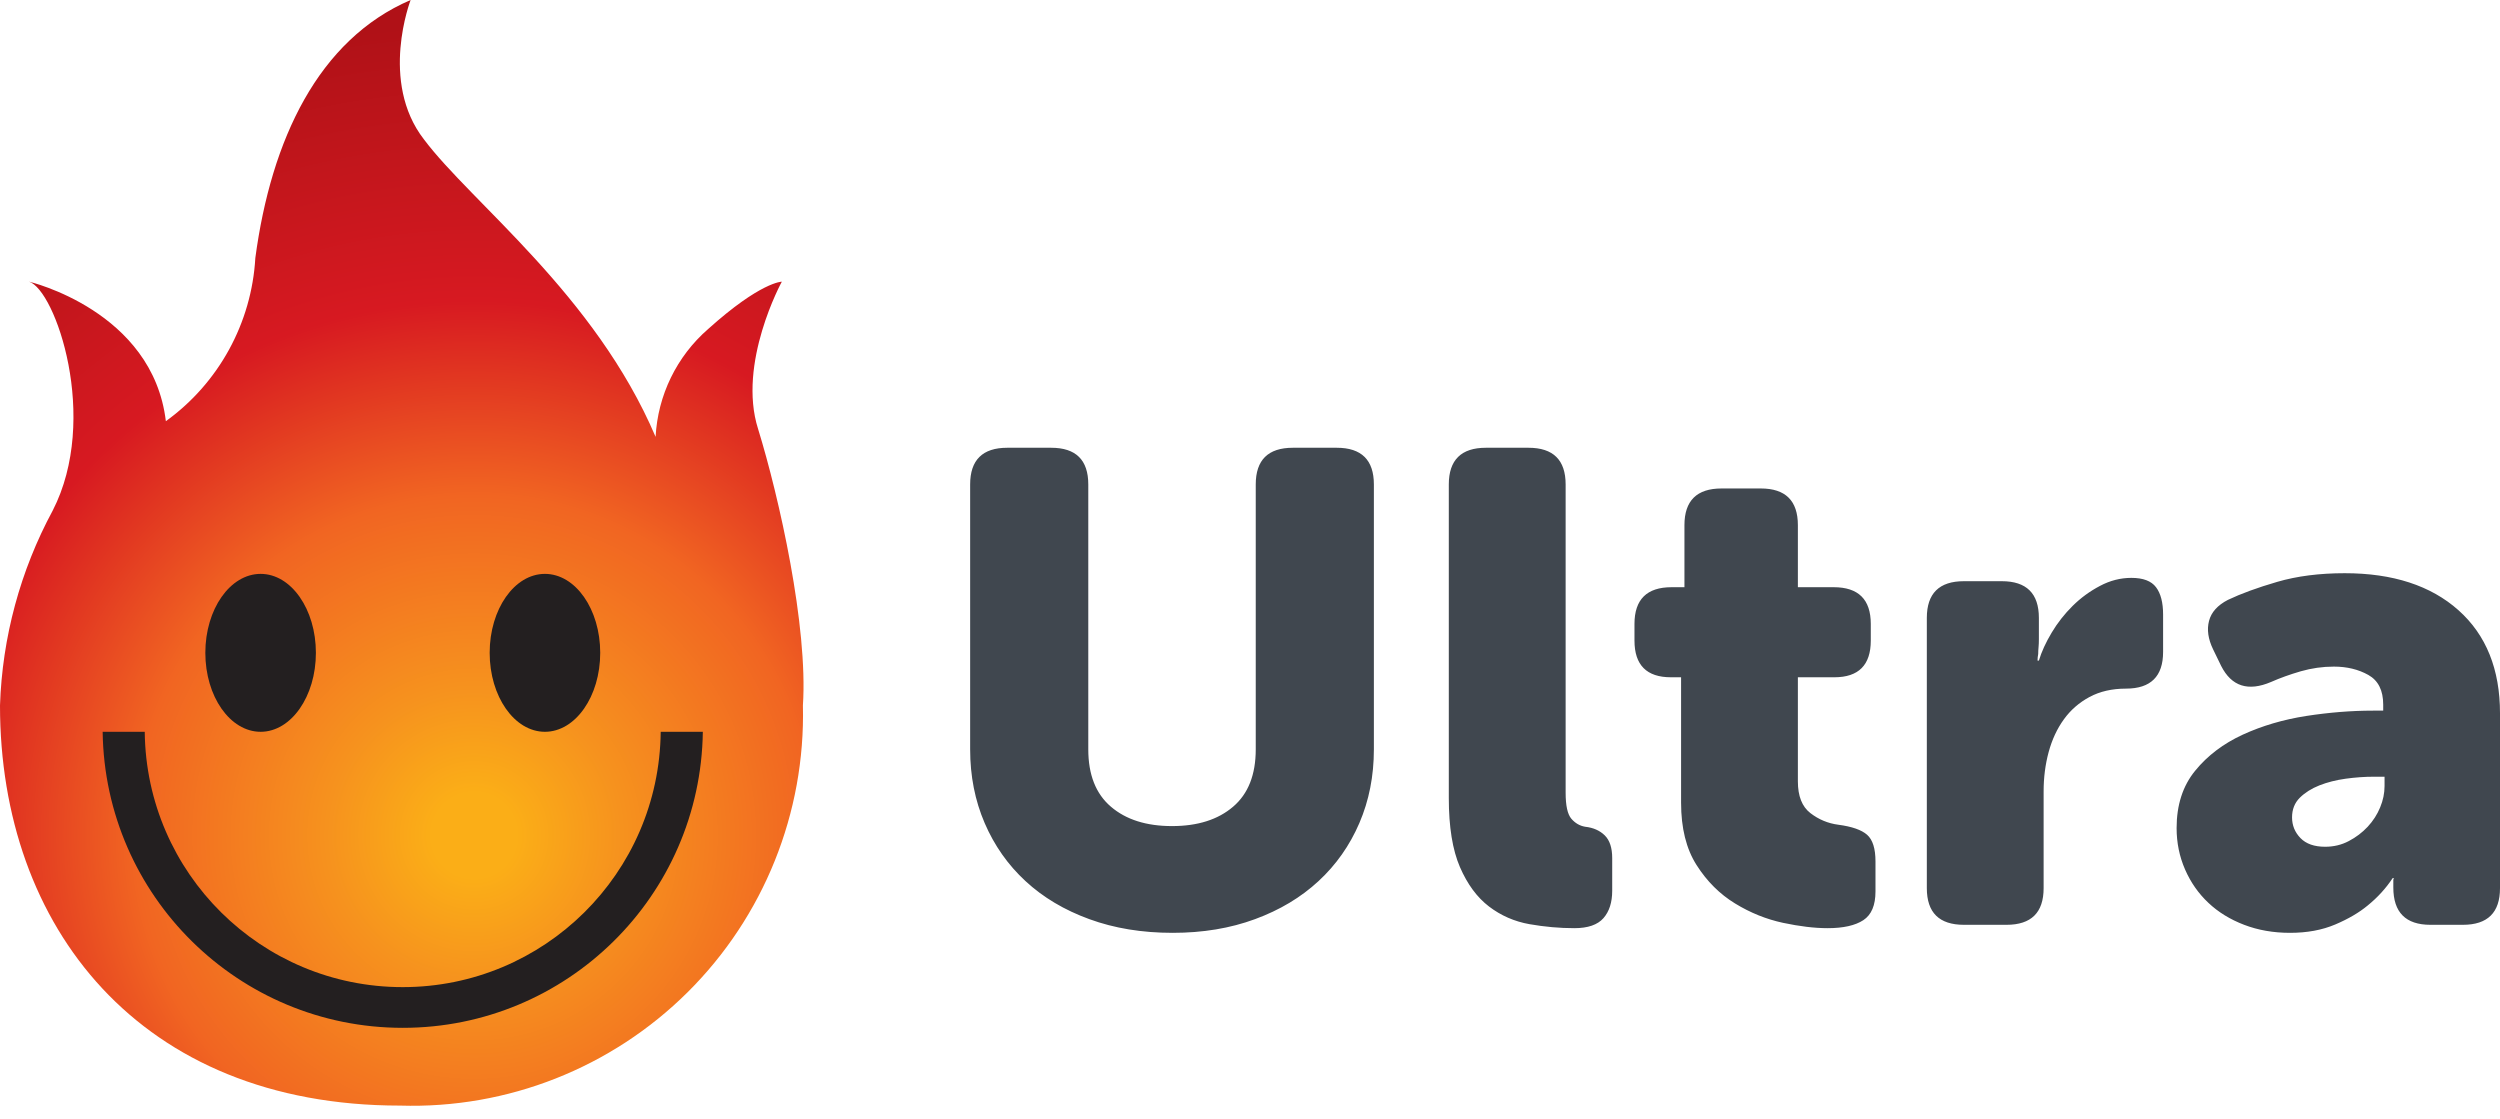 <?xml version="1.0" encoding="UTF-8"?>
<svg width="67px" height="30px" viewBox="0 0 67 30" version="1.1" xmlns="http://www.w3.org/2000/svg" xmlns:xlink="http://www.w3.org/1999/xlink">
    <title>logo / ultra</title>
    <defs>
        <radialGradient cx="58.665%" cy="75.25%" fx="58.665%" fy="75.25%" r="104.876%" gradientTransform="translate(0.587,0.752),scale(1,0.727),translate(-0.587,-0.752)" id="radialGradient-1">
            <stop stop-color="#FBAE17" offset="5%"></stop>
            <stop stop-color="#F6921E" offset="17.4%"></stop>
            <stop stop-color="#F16522" offset="40%"></stop>
            <stop stop-color="#D71921" offset="63%"></stop>
            <stop stop-color="#C3161C" offset="79.7%"></stop>
            <stop stop-color="#B01117" offset="95.6%"></stop>
        </radialGradient>
    </defs>
    <g id="logo-/-ultra" stroke="none" stroke-width="1" fill="none" fill-rule="evenodd">
        <g id="Group">
            <path d="M20.318,11.5 C19.754,9.736 20.953,7.549 20.953,7.549 C20.953,7.549 20.389,7.549 18.977,8.819 C18.136,9.551 17.628,10.594 17.57,11.708 C15.948,7.898 12.631,5.429 11.362,3.736 C10.159,2.187 11.005,1.77635684e-15 11.005,1.77635684e-15 C8.536,1.059 7.267,3.739 6.843,6.913 C6.743,8.658 5.862,10.265 4.445,11.288 C4.092,8.325 0.776,7.548 0.776,7.548 C1.482,7.76 2.681,11.217 1.411,13.686 C0.544,15.294 0.06,17.081 5.32907052e-14,18.907 C5.32907052e-14,24.833 3.739,29.63 10.723,29.63 C13.6,29.719 16.386,28.62 18.428,26.592 C20.47,24.563 21.587,21.784 21.518,18.907 C21.658,16.791 20.883,13.334 20.318,11.5 Z" id="Body_1_" fill="url(#radialGradient-1)" fill-rule="nonzero"></path>
            <path d="M3.879,19.612 C3.919,23.403 7.003,26.455 10.793,26.455 C14.584,26.455 17.668,23.403 17.707,19.612 L17.707,19.612 L18.836,19.612 C18.776,24.011 15.193,27.546 10.794,27.546 C6.394,27.546 2.811,24.011 2.751,19.612 L2.751,19.612 Z M14.604,15.38 C15.422,15.38 16.086,16.327 16.086,17.496 C16.086,18.665 15.422,19.612 14.604,19.612 C13.786,19.612 13.123,18.665 13.123,17.496 C13.123,16.327 13.786,15.38 14.604,15.38 Z M6.985,15.38 C7.803,15.38 8.466,16.327 8.466,17.496 C8.466,18.665 7.803,19.612 6.985,19.612 C6.166,19.612 5.503,18.665 5.503,17.496 C5.503,16.327 6.166,15.38 6.985,15.38 Z" id="Combined-Shape" fill="#231F20"></path>
        </g>
        <path d="M31.428,25 C32.236,25 32.972,24.878 33.635,24.633 C34.299,24.389 34.866,24.049 35.336,23.614 C35.807,23.179 36.172,22.66 36.431,22.058 C36.69,21.456 36.82,20.798 36.82,20.083 L36.82,20.083 L36.82,12.983 C36.82,12.328 36.488,12 35.825,12 L35.825,12 L34.649,12 C33.985,12 33.654,12.328 33.654,12.983 L33.654,12.983 L33.654,20.083 C33.654,20.762 33.452,21.275 33.047,21.62 C32.643,21.966 32.098,22.139 31.41,22.139 C30.722,22.139 30.177,21.966 29.773,21.62 C29.368,21.275 29.166,20.762 29.166,20.083 L29.166,20.083 L29.166,12.983 C29.166,12.328 28.835,12 28.171,12 L28.171,12 L26.995,12 C26.332,12 26,12.328 26,12.983 L26,12.983 L26,20.083 C26,20.798 26.13,21.456 26.389,22.058 C26.648,22.66 27.013,23.179 27.484,23.614 C27.954,24.049 28.524,24.389 29.194,24.633 C29.863,24.878 30.608,25 31.428,25 Z M42.194,24.875 C42.556,24.875 42.815,24.785 42.972,24.607 C43.129,24.428 43.207,24.183 43.207,23.873 L43.207,23.873 L43.207,22.997 C43.207,22.723 43.141,22.52 43.008,22.389 C42.875,22.258 42.7,22.181 42.483,22.157 C42.338,22.133 42.215,22.061 42.112,21.942 C42.01,21.823 41.959,21.591 41.959,21.245 L41.959,21.245 L41.959,12.983 C41.959,12.328 41.627,12 40.963,12 L40.963,12 L39.823,12 C39.16,12 38.828,12.328 38.828,12.983 L38.828,12.983 L38.828,21.388 C38.828,22.163 38.928,22.78 39.127,23.239 C39.326,23.698 39.585,24.049 39.905,24.294 C40.225,24.538 40.586,24.696 40.991,24.768 C41.395,24.839 41.796,24.875 42.194,24.875 Z M48.979,24.875 C49.401,24.875 49.721,24.803 49.938,24.66 C50.155,24.517 50.263,24.261 50.263,23.891 L50.263,23.891 L50.263,23.087 C50.263,22.741 50.188,22.503 50.037,22.371 C49.887,22.24 49.63,22.151 49.268,22.103 C48.991,22.067 48.741,21.963 48.517,21.79 C48.294,21.617 48.183,21.334 48.183,20.941 L48.183,20.941 L48.183,18.151 L49.16,18.151 C49.811,18.151 50.137,17.823 50.137,17.168 L50.137,17.168 L50.137,16.721 C50.137,16.065 49.805,15.737 49.142,15.737 L49.142,15.737 L48.183,15.737 L48.183,14.074 C48.183,13.419 47.851,13.091 47.188,13.091 L47.188,13.091 L46.138,13.091 C45.475,13.091 45.143,13.419 45.143,14.074 L45.143,14.074 L45.143,15.737 L44.799,15.737 C44.136,15.737 43.804,16.065 43.804,16.721 L43.804,16.721 L43.804,17.168 C43.804,17.823 44.13,18.151 44.781,18.151 L44.781,18.151 L45.053,18.151 L45.053,21.513 C45.053,22.193 45.191,22.75 45.469,23.185 C45.746,23.62 46.09,23.963 46.5,24.213 C46.91,24.464 47.338,24.636 47.785,24.732 C48.231,24.827 48.629,24.875 48.979,24.875 Z M53.774,24.785 C54.437,24.785 54.769,24.458 54.769,23.802 L54.769,23.802 L54.769,21.209 C54.769,20.84 54.814,20.488 54.904,20.154 C54.995,19.82 55.131,19.528 55.312,19.278 C55.492,19.028 55.722,18.828 55.999,18.679 C56.277,18.53 56.602,18.455 56.976,18.455 C57.64,18.455 57.971,18.127 57.971,17.472 L57.971,17.472 L57.971,16.47 C57.971,16.149 57.908,15.904 57.781,15.737 C57.655,15.57 57.435,15.487 57.121,15.487 C56.831,15.487 56.551,15.558 56.28,15.702 C56.008,15.845 55.764,16.023 55.547,16.238 C55.33,16.453 55.143,16.691 54.986,16.953 C54.829,17.215 54.714,17.466 54.642,17.704 L54.642,17.704 L54.606,17.704 C54.606,17.645 54.612,17.585 54.624,17.525 C54.624,17.466 54.627,17.406 54.633,17.347 C54.639,17.287 54.642,17.215 54.642,17.132 L54.642,17.132 L54.642,16.56 C54.642,15.904 54.31,15.576 53.647,15.576 L53.647,15.576 L52.634,15.576 C51.97,15.576 51.639,15.904 51.639,16.56 L51.639,16.56 L51.639,23.802 C51.639,24.458 51.97,24.785 52.634,24.785 L52.634,24.785 L53.774,24.785 Z M61.373,25 C61.831,25 62.235,24.925 62.585,24.776 C62.935,24.627 63.224,24.458 63.454,24.267 C63.719,24.052 63.942,23.808 64.123,23.534 L64.123,23.534 L64.159,23.534 C64.147,23.546 64.141,23.564 64.141,23.587 L64.141,23.587 L64.141,23.784 C64.141,24.452 64.473,24.785 65.136,24.785 L65.136,24.785 L66.005,24.785 C66.668,24.785 67,24.458 67,23.802 L67,23.802 L67,19.117 C67,17.937 66.629,17.016 65.887,16.354 C65.145,15.693 64.129,15.362 62.838,15.362 C62.163,15.362 61.56,15.439 61.029,15.594 C60.498,15.749 60.058,15.91 59.708,16.077 C59.431,16.22 59.262,16.408 59.202,16.64 C59.141,16.873 59.178,17.126 59.31,17.4 L59.31,17.4 L59.527,17.847 C59.805,18.396 60.251,18.539 60.866,18.276 C61.108,18.169 61.373,18.074 61.662,17.99 C61.952,17.907 62.247,17.865 62.549,17.865 C62.899,17.865 63.206,17.94 63.472,18.089 C63.737,18.238 63.87,18.503 63.87,18.884 L63.87,18.884 L63.87,19.045 L63.598,19.045 C63.019,19.045 62.422,19.093 61.807,19.188 C61.192,19.284 60.625,19.451 60.106,19.689 C59.588,19.928 59.162,20.249 58.831,20.655 C58.499,21.06 58.333,21.573 58.333,22.193 C58.333,22.586 58.409,22.956 58.559,23.301 C58.71,23.647 58.918,23.945 59.184,24.195 C59.449,24.446 59.769,24.642 60.143,24.785 C60.516,24.928 60.927,25 61.373,25 Z M62.314,22.693 C62.024,22.693 61.804,22.616 61.653,22.461 C61.503,22.306 61.427,22.121 61.427,21.906 C61.427,21.692 61.497,21.516 61.635,21.379 C61.774,21.242 61.949,21.132 62.16,21.048 C62.371,20.965 62.606,20.905 62.866,20.869 C63.125,20.834 63.375,20.816 63.617,20.816 L63.617,20.816 L63.906,20.816 L63.906,21.066 C63.906,21.257 63.867,21.448 63.788,21.638 C63.71,21.829 63.598,22.002 63.454,22.157 C63.309,22.312 63.14,22.44 62.947,22.541 C62.754,22.643 62.543,22.693 62.314,22.693 Z" id="Ultra" fill="#40474F" fill-rule="nonzero"></path>
    </g>
</svg>

